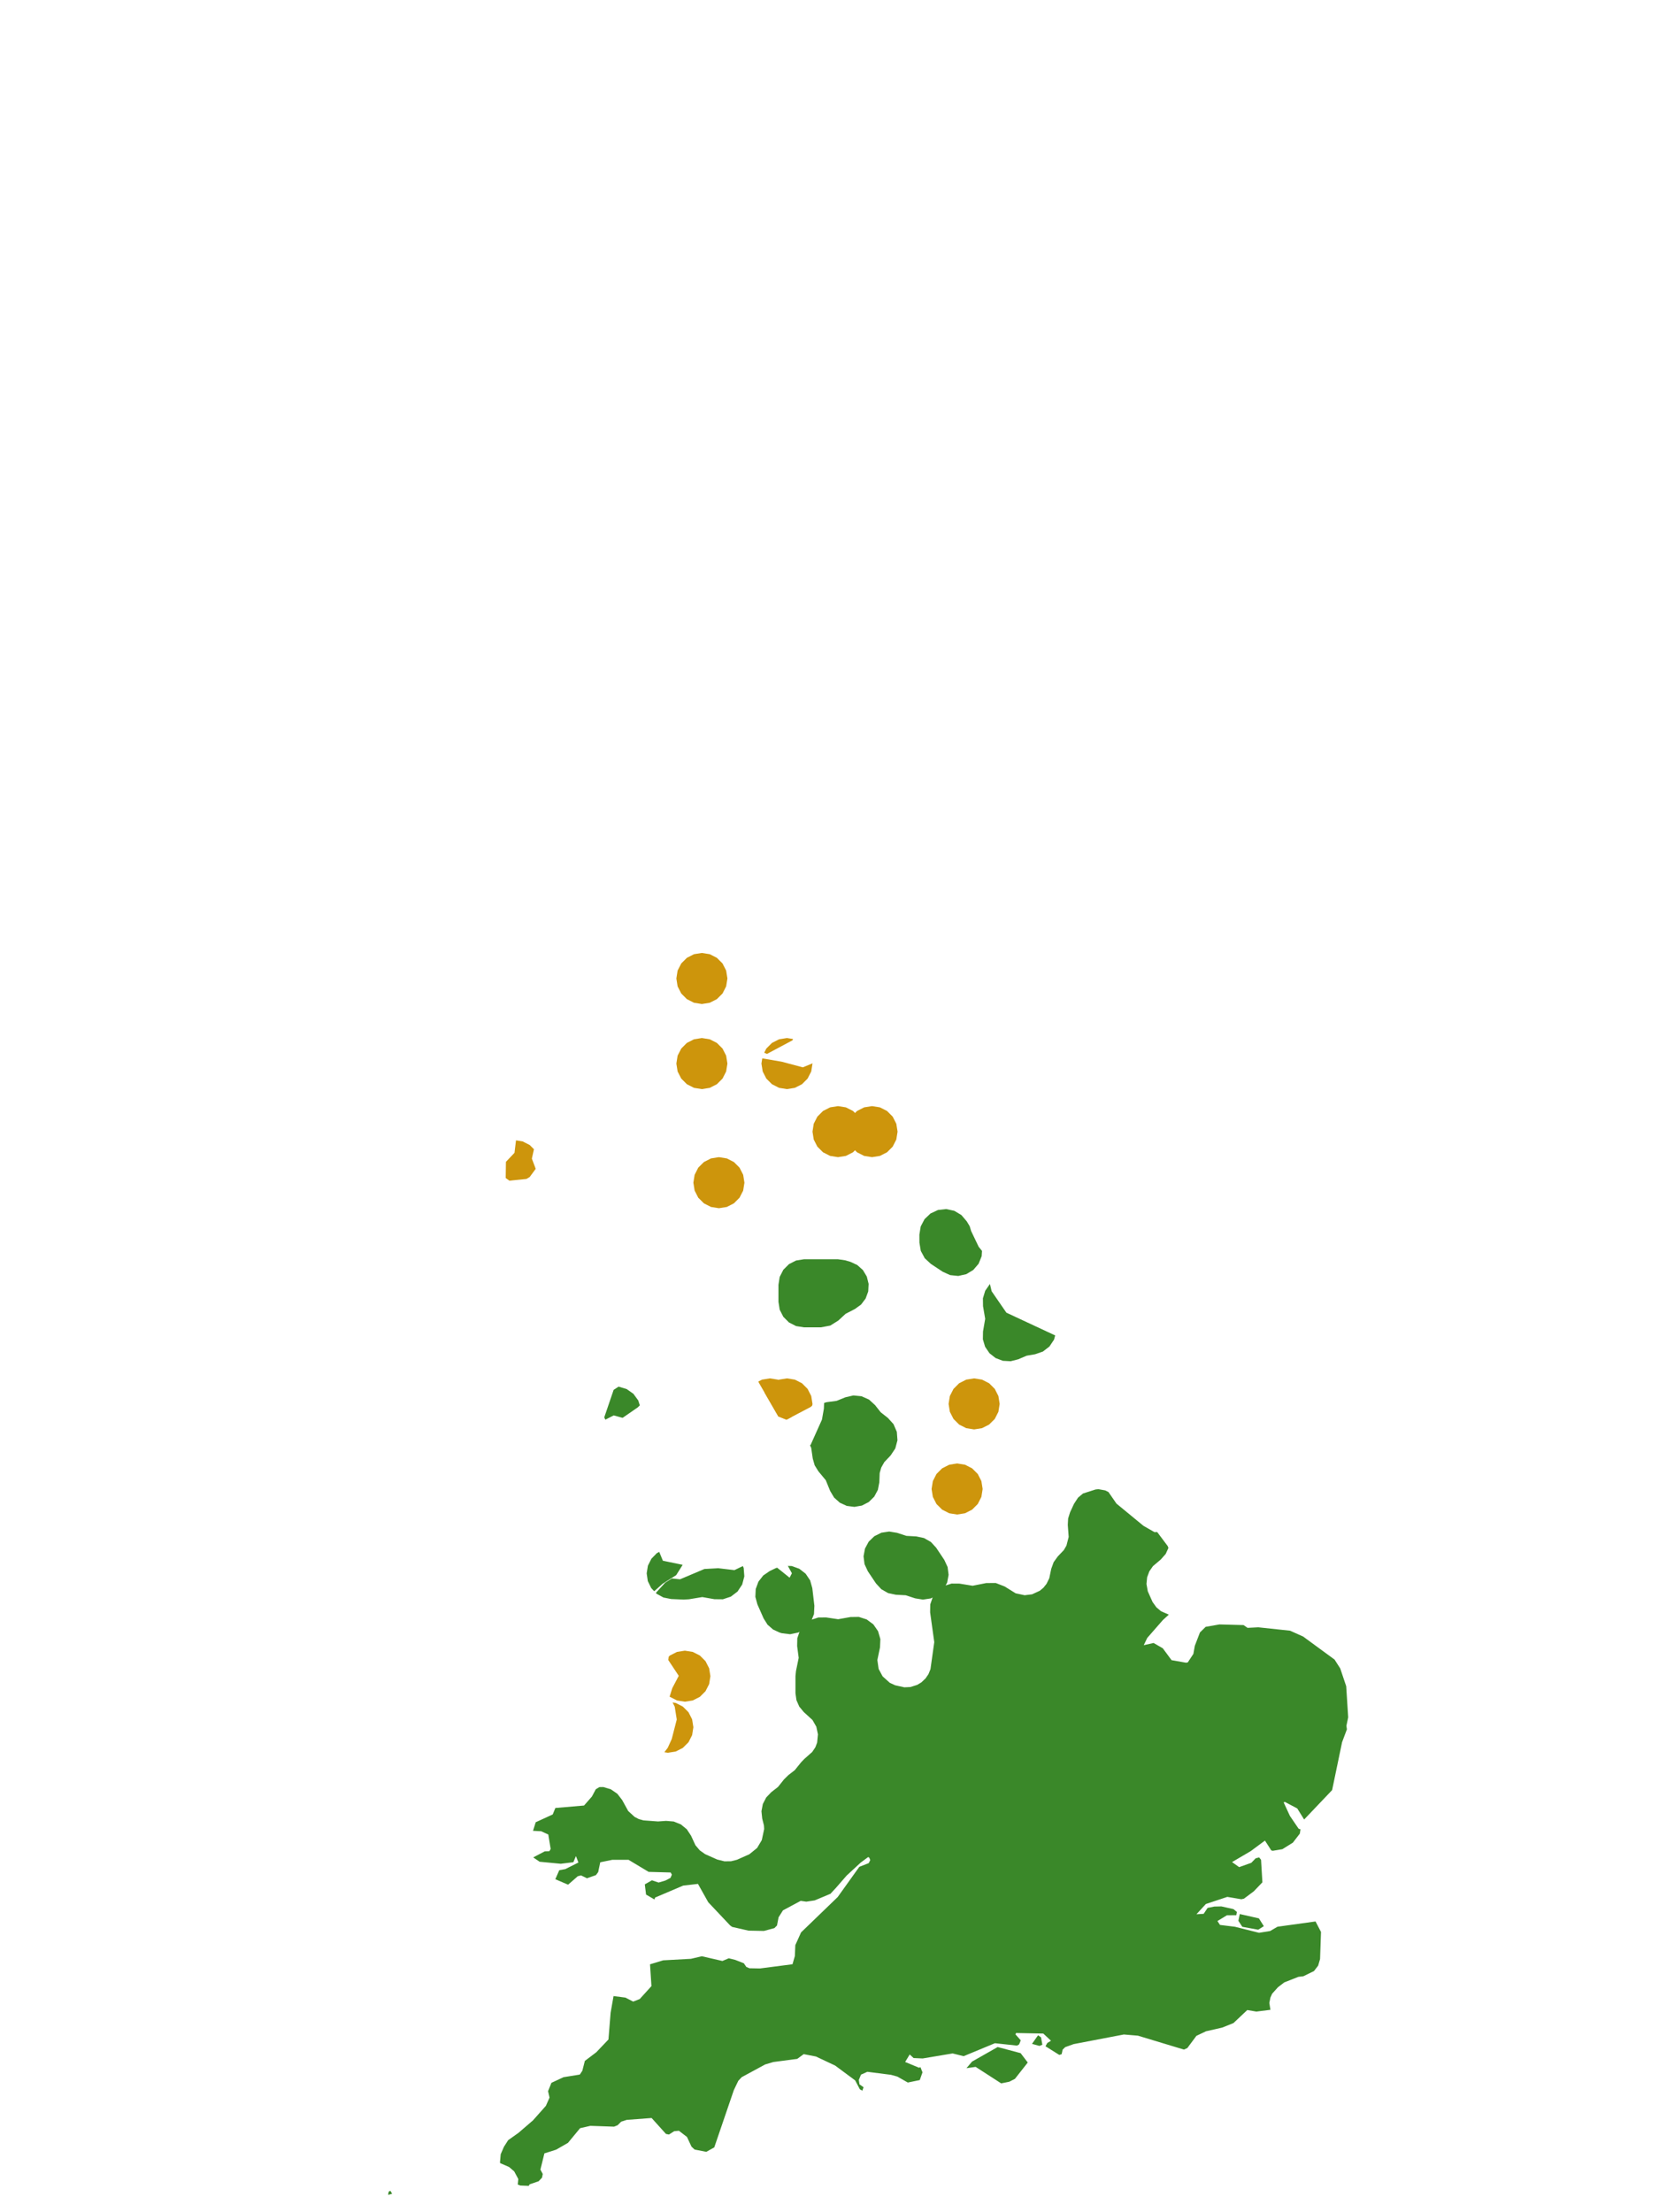 <?xml version="1.0" encoding="UTF-8"?>
<svg xmlns="http://www.w3.org/2000/svg" xmlns:xlink="http://www.w3.org/1999/xlink" width="378pt" height="504pt" viewBox="0 0 378 504" version="1.1">
<g id="data">
<rect x="0" y="0" width="378" height="504" style="fill:rgb(100%,100%,100%);fill-opacity:1;stroke:none;"/>
<path style=" stroke:none;fill-rule:nonzero;fill:rgb(100%,100%,100%);fill-opacity:1;" d="M 53.309 504 L 324.691 504 L 324.691 0 L 53.309 0 Z M 53.309 504 "/>
<path style=" stroke:none;fill-rule:nonzero;fill:rgb(22.745%,53.333%,16.078%);fill-opacity:1;" d="M 172.574 365.523 L 172.109 363.801 L 172.191 362.012 L 172.809 360.336 L 173.91 358.93 L 175.387 357.918 L 176.805 357.242 L 177.074 357.164 L 179.91 359.441 L 180.434 358.43 L 179.508 356.754 L 180.395 356.781 L 182.117 357.402 L 183.562 358.527 L 184.586 360.051 L 185.082 361.812 L 185.555 365.832 L 185.465 367.734 L 184.965 368.992 L 186.461 368.504 L 188.25 368.496 L 190.965 368.902 L 193.797 368.398 L 195.68 368.371 L 197.473 368.949 L 198.988 370.07 L 200.062 371.621 L 200.59 373.43 L 200.508 375.312 L 199.906 378.195 L 200.195 380.227 L 201.105 381.922 L 202.742 383.387 L 203.949 383.945 L 206.055 384.414 L 207.438 384.348 L 208.98 383.859 L 209.938 383.281 L 210.883 382.387 L 211.547 381.414 L 212.004 380.289 L 212.871 374.117 L 211.926 367.328 L 211.957 365.523 L 212.496 363.949 L 212.062 364.164 L 210.289 364.43 L 208.52 364.145 L 206.371 363.441 L 204.109 363.32 L 202.359 362.949 L 200.805 362.062 L 199.594 360.746 L 197.734 357.973 L 196.98 356.348 L 196.758 354.566 L 197.086 352.805 L 197.934 351.227 L 199.223 349.984 L 200.828 349.188 L 202.602 348.922 L 204.371 349.211 L 206.523 349.91 L 208.781 350.035 L 210.531 350.406 L 212.09 351.289 L 213.301 352.605 L 215.156 355.383 L 215.91 357.008 L 216.137 358.785 L 215.809 360.547 L 215.453 361.211 L 216.816 360.777 L 218.625 360.789 L 221.609 361.277 L 224.699 360.664 L 226.879 360.648 L 228.91 361.438 L 231.41 362.996 L 233.461 363.434 L 235.152 363.227 L 236.902 362.422 L 237.73 361.738 L 238.453 360.836 L 239.074 359.566 L 239.523 357.418 L 240.07 355.906 L 241.008 354.602 L 242.391 353.152 L 242.988 352.129 L 243.496 350.148 L 243.293 347.414 L 243.371 345.949 L 243.812 344.547 L 244.699 342.629 L 245.625 341.207 L 246.758 340.258 L 249.617 339.344 L 250.27 339.273 L 251.832 339.555 L 252.559 339.922 L 254.383 342.559 L 260.535 347.621 L 263.043 349.059 L 263.664 349.039 L 266.047 352.215 L 266.227 352.652 L 265.605 354.023 L 264.473 355.305 L 262.703 356.801 L 261.875 357.988 L 261.371 359.344 L 261.223 360.863 L 261.52 362.535 L 262.609 364.973 L 263.484 366.191 L 264.539 367.082 L 266.312 367.855 L 264.953 369.094 L 261.395 373.164 L 260.602 374.816 L 262.844 374.312 L 264.938 375.52 L 266.938 378.227 L 270.219 378.805 L 270.625 378.746 L 271.91 376.797 L 272.234 374.961 L 273.406 371.914 L 274.707 370.633 L 277.852 370.086 L 283.344 370.234 L 284.254 370.867 L 286.703 370.742 L 293.949 371.516 L 296.914 372.844 L 304.07 378.086 L 305.367 380.105 L 306.73 384.164 L 307.18 391.25 L 306.777 393.191 L 306.891 393.977 L 305.789 396.918 L 303.52 407.832 L 297.145 414.531 L 295.578 412.012 L 292.742 410.516 L 292.48 410.637 L 293.898 413.703 L 295.891 416.629 L 296.312 416.766 L 296.164 417.742 L 294.574 419.805 L 292.191 421.289 L 290.004 421.656 L 289.66 421.574 L 288.215 419.332 L 284.977 421.73 L 280.719 424.23 L 282.34 425.379 L 285.105 424.398 L 286.098 423.375 L 286.895 423.164 L 287.328 423.711 L 287.633 428.844 L 285.688 430.875 L 283.441 432.559 L 282.844 432.699 L 279.645 432.16 L 274.75 433.781 L 272.609 436.117 L 274.254 436.016 L 275.152 434.668 L 276.684 434.363 L 278.285 434.328 L 281.055 434.949 L 281.828 435.59 L 281.691 436.328 L 279.555 436.348 L 277.391 437.656 L 277.969 438.547 L 281.383 438.965 L 286.863 440.34 L 289.395 439.938 L 291.074 438.957 L 299.742 437.758 L 300.988 440.148 L 300.773 446.324 L 300.336 447.82 L 299.395 449.051 L 296.973 450.242 L 295.84 450.375 L 292.621 451.641 L 291.18 452.742 L 289.848 454.227 L 289.461 455.094 L 289.215 456.324 L 289.465 457.887 L 286.254 458.289 L 284.188 457.938 L 281.043 460.906 L 278.484 461.934 L 274.789 462.777 L 272.598 463.816 L 270.539 466.59 L 269.762 466.949 L 259.27 463.777 L 256.07 463.508 L 244.629 465.699 L 242.703 466.391 L 242.113 466.965 L 241.902 467.984 L 241.359 468.164 L 238.211 466.188 L 238.633 465.438 L 239.469 464.934 L 237.715 463.297 L 231.496 463.172 L 231.379 463.496 L 232.574 464.836 L 232.215 465.75 L 231.738 466.043 L 226.691 465.496 L 219.566 468.449 L 217.055 467.824 L 210.223 468.969 L 208.164 468.875 L 207.273 468.059 L 206.238 469.77 L 209.43 471.09 L 209.715 470.938 L 210.188 472.129 L 209.566 473.891 L 206.844 474.453 L 204.453 473.098 L 203.016 472.699 L 197.625 472.008 L 196.176 472.656 L 195.68 473.863 L 195.832 474.871 L 196.758 475.523 L 196.488 476.305 L 195.918 475.996 L 194.852 473.973 L 190.289 470.59 L 185.898 468.52 L 183.121 467.984 L 181.648 469.066 L 176.207 469.781 L 174.34 470.336 L 168.992 473.234 L 168.215 474.07 L 167.203 476.18 L 162.746 489.227 L 160.93 490.242 L 158.27 489.723 L 157.555 489.059 L 156.527 486.852 L 154.684 485.438 L 153.613 485.543 L 152.418 486.301 L 151.738 486.164 L 148.469 482.535 L 142.797 482.961 L 141.527 483.375 L 140.734 484.176 L 139.91 484.508 L 134.508 484.32 L 132.168 484.859 L 129.414 488.195 L 126.715 489.746 L 124.039 490.598 L 123.133 494.289 L 123.664 495.293 L 123.496 496.125 L 122.723 496.945 L 120.66 497.648 L 120.504 497.969 L 120.422 497.992 L 118.555 497.918 L 117.973 497.695 L 117.969 497.691 L 118.094 496.438 L 117.156 494.691 L 115.984 493.691 L 113.961 492.812 L 113.922 492.66 L 114.082 490.797 L 114.828 489.078 L 115.785 487.586 L 118.145 485.91 L 121.426 483.086 L 124.375 479.77 L 125.211 477.887 L 124.875 476.422 L 125.641 474.52 L 128.387 473.238 L 132.105 472.641 L 132.68 471.785 L 133.258 469.527 L 135.859 467.562 L 138.637 464.641 L 139.129 458.543 L 139.797 454.754 L 142.492 455.105 L 144.27 456.016 L 145.762 455.43 L 148.43 452.488 L 148.105 447.52 L 151.105 446.613 L 157.422 446.27 L 159.91 445.684 L 164.598 446.762 L 166.047 446.148 L 167.527 446.516 L 169.484 447.285 L 170.039 448.109 L 170.758 448.422 L 173.156 448.465 L 180.57 447.504 L 181.109 445.633 L 181.211 443.156 L 182.52 440.25 L 190.867 432.195 L 195.793 425.312 L 197.93 424.473 L 198.285 423.781 L 198.07 423.238 L 197.812 423.082 L 196.094 424.355 L 192.906 427.301 L 190.57 429.988 L 189.223 431.449 L 185.629 432.957 L 183.715 433.246 L 182.441 433.062 L 178.395 435.23 L 177.398 436.809 L 177.039 438.672 L 176.445 439.273 L 174.059 439.918 L 170.559 439.852 L 166.82 439 L 166.348 438.652 L 161.371 433.375 L 159.031 429.199 L 155.656 429.59 L 149.27 432.309 L 149.113 432.746 L 147.203 431.633 L 146.918 429.309 L 148.539 428.379 L 150.066 428.891 L 151.641 428.422 L 152.766 427.832 L 153.086 427.098 L 152.809 426.598 L 147.785 426.461 L 143.211 423.711 L 139.504 423.715 L 136.766 424.277 L 136.293 426.516 L 135.777 427.203 L 133.742 427.918 L 132.395 427.266 L 131.648 427.453 L 129.438 429.379 L 126.531 428.133 L 127.426 426.082 L 128.797 425.832 L 131.793 424.328 L 131.227 422.867 L 130.641 424.258 L 127.77 424.613 L 122.949 424.152 L 121.496 423.164 L 124.125 421.781 L 125.168 421.754 L 125.465 421.238 L 124.93 417.953 L 123.328 417.211 L 121.445 417.105 L 122.062 415.152 L 125.934 413.379 L 126.539 411.906 L 133.074 411.344 L 134.871 409.289 L 135.754 407.633 L 136.574 407.148 L 137.469 407.133 L 139.184 407.652 L 140.66 408.668 L 141.754 410.086 L 143.141 412.605 L 144.598 413.938 L 145.539 414.426 L 146.621 414.73 L 149.926 414.973 L 151.762 414.844 L 153.508 414.988 L 155.129 415.641 L 156.484 416.75 L 157.449 418.211 L 158.457 420.395 L 159.453 421.566 L 160.676 422.43 L 163.43 423.652 L 165.074 424.059 L 166.578 424.039 L 167.91 423.703 L 170.734 422.449 L 172.504 421.016 L 173.574 419.219 L 174.113 416.707 L 174.062 415.883 L 173.668 414.312 L 173.496 412.645 L 173.809 411 L 174.578 409.512 L 175.738 408.301 L 177.27 407.109 L 178.633 405.395 L 179.641 404.406 L 181.078 403.297 L 182.531 401.496 L 183.211 400.781 L 185.055 399.148 L 185.777 398.078 L 186.18 397.023 L 186.367 395.129 L 186 393.395 L 185.117 391.855 L 183.137 390.047 L 182.113 388.809 L 181.469 387.344 L 181.246 385.754 L 181.246 381.875 L 181.363 380.711 L 181.98 377.695 L 181.625 375.016 L 181.664 373.227 L 182.164 371.762 L 181.887 371.93 L 180.023 372.32 L 178.133 372.086 L 177.66 371.945 L 176.141 371.246 L 174.883 370.141 L 173.992 368.727 Z M 223.98 297.578 L 223.957 295.785 L 224.48 294.066 L 225.504 292.59 L 225.559 292.551 L 225.945 294.184 L 229.305 299.062 L 240.418 304.246 L 240.16 305.203 L 239.117 306.766 L 237.629 307.914 L 235.852 308.531 L 233.918 308.863 L 231.996 309.684 L 230.273 310.125 L 228.504 310.027 L 226.844 309.398 L 225.449 308.297 L 224.453 306.828 L 223.945 305.129 L 223.977 303.352 L 224.473 300.465 Z M 212.09 287.945 L 210.699 286.652 L 209.801 284.984 L 209.488 283.113 L 209.48 281.277 L 209.781 279.422 L 210.656 277.754 L 212.02 276.457 L 213.727 275.664 L 215.598 275.457 L 217.438 275.855 L 219.055 276.824 L 220.273 278.254 L 220.941 279.363 L 221.27 280.457 L 222.984 284.039 L 223.75 284.996 L 223.672 286.191 L 222.969 287.918 L 221.758 289.332 L 220.16 290.289 L 218.34 290.695 L 216.488 290.504 L 214.793 289.734 Z M 187.77 319.625 L 188.352 319.453 L 190.617 319.152 L 192.621 318.34 L 194.441 317.918 L 196.301 318.102 L 198.008 318.863 L 199.387 320.129 L 200.664 321.75 L 202.289 323.027 L 203.582 324.449 L 204.34 326.215 L 204.484 328.133 L 203.992 329.992 L 202.926 331.59 L 201.48 333.121 L 200.789 334.352 L 200.434 335.602 L 200.352 337.719 L 200.02 339.438 L 199.191 340.977 L 197.945 342.203 L 196.391 343.004 L 194.672 343.305 L 192.938 343.082 L 191.348 342.352 L 190.047 341.184 L 189.152 339.684 L 188.152 337.23 L 186.461 335.191 L 185.621 333.832 L 185.184 332.301 L 184.832 329.863 L 184.555 329.254 L 184.695 329.191 L 187.281 323.422 L 187.719 320.934 Z M 177.371 292.707 L 177.652 290.91 L 178.48 289.289 L 179.766 288.004 L 181.387 287.176 L 183.184 286.891 L 190.938 286.891 L 192.582 287.129 L 193.77 287.48 L 195.332 288.207 L 196.613 289.355 L 197.5 290.832 L 197.914 292.504 L 197.824 294.227 L 197.23 295.844 L 196.191 297.215 L 194.793 298.223 L 192.672 299.32 L 191.004 300.859 L 189.18 302 L 187.062 302.398 L 183.184 302.398 L 181.387 302.117 L 179.766 301.289 L 178.48 300.004 L 177.652 298.383 L 177.371 296.586 Z M 152.91 364.301 L 151.164 363.953 L 149.609 363.098 L 149.43 362.91 L 151.551 360.582 L 153.094 359.609 L 154.941 359.809 L 160.492 357.457 L 163.645 357.281 L 167.34 357.715 L 169.258 356.789 L 169.445 357.223 L 169.594 359.137 L 169.109 360.992 L 168.047 362.59 L 166.523 363.754 L 164.703 364.359 L 162.785 364.34 L 160.02 363.852 L 157 364.352 L 155.797 364.426 Z M 149.062 362.523 L 148.383 361.809 L 147.602 360.211 L 147.344 358.453 L 147.625 356.699 L 148.426 355.113 L 149.668 353.84 L 150.203 353.555 L 151.039 355.578 L 155.547 356.504 L 154.066 358.859 L 150.984 360.816 Z M 140.914 315.93 L 141.004 315.926 L 142.797 316.469 L 144.324 317.551 L 145.43 319.066 L 145.781 320.176 L 145.312 320.637 L 141.859 323.02 L 139.824 322.465 L 137.934 323.434 L 137.676 322.922 L 139.816 316.645 Z M 286.68 439.637 L 283.059 438.977 L 282.164 437.605 L 282.484 436.07 L 286.84 437.055 L 287.961 438.832 Z M 236.836 466.113 L 235.137 465.645 L 236.523 463.684 L 237.195 464.164 L 237.5 465.84 Z M 228.117 474.645 L 222.297 470.887 L 220.207 471.188 L 221.477 469.684 L 227.316 466.367 L 232.551 467.762 L 234.172 469.895 L 231.242 473.621 L 229.961 474.27 Z M 88.43 500.047 L 88.566 499.309 L 88.941 499.117 L 89.344 499.789 Z M 88.43 500.047 "/>
<path style=" stroke:none;fill-rule:nonzero;fill:rgb(80.392%,58.431%,4.706%);fill-opacity:1;" d="M 223.891 339.23 L 223.609 341.027 L 222.781 342.648 L 221.496 343.934 L 219.875 344.762 L 218.078 345.047 L 216.281 344.762 L 214.66 343.934 L 213.371 342.648 L 212.547 341.027 L 212.262 339.23 L 212.547 337.434 L 213.371 335.812 L 214.66 334.527 L 216.281 333.699 L 218.078 333.414 L 219.875 333.699 L 221.496 334.527 L 222.781 335.812 L 223.609 337.434 Z M 223.891 339.23 "/>
<path style=" stroke:none;fill-rule:nonzero;fill:rgb(80.392%,58.431%,4.706%);fill-opacity:1;" d="M 227.77 319.848 L 227.484 321.645 L 226.66 323.266 L 225.371 324.551 L 223.75 325.375 L 221.953 325.66 L 220.156 325.375 L 218.535 324.551 L 217.25 323.266 L 216.422 321.645 L 216.137 319.848 L 216.422 318.051 L 217.25 316.43 L 218.535 315.141 L 220.156 314.316 L 221.953 314.031 L 223.75 314.316 L 225.371 315.141 L 226.66 316.43 L 227.484 318.051 Z M 227.77 319.848 "/>
<path style=" stroke:none;fill-rule:nonzero;fill:rgb(80.392%,58.431%,4.706%);fill-opacity:1;" d="M 165.738 222.922 L 165.453 224.719 L 164.629 226.34 L 163.34 227.629 L 161.719 228.453 L 159.922 228.738 L 158.125 228.453 L 156.504 227.629 L 155.219 226.34 L 154.391 224.719 L 154.109 222.922 L 154.391 221.125 L 155.219 219.504 L 156.504 218.219 L 158.125 217.391 L 159.922 217.109 L 161.719 217.391 L 163.34 218.219 L 164.629 219.504 L 165.453 221.125 Z M 165.738 222.922 "/>
<path style=" stroke:none;fill-rule:nonzero;fill:rgb(80.392%,58.431%,4.706%);fill-opacity:1;" d="M 165.738 242.309 L 165.453 244.105 L 164.629 245.727 L 163.34 247.012 L 161.719 247.84 L 159.922 248.125 L 158.125 247.84 L 156.504 247.012 L 155.219 245.727 L 154.391 244.105 L 154.109 242.309 L 154.391 240.512 L 155.219 238.891 L 156.504 237.602 L 158.125 236.777 L 159.922 236.492 L 161.719 236.777 L 163.34 237.602 L 164.629 238.891 L 165.453 240.512 Z M 165.738 242.309 "/>
<path style=" stroke:none;fill-rule:nonzero;fill:rgb(80.392%,58.431%,4.706%);fill-opacity:1;" d="M 196.754 257.816 L 196.469 259.613 L 195.645 261.234 L 194.355 262.52 L 192.734 263.348 L 190.938 263.629 L 189.141 263.348 L 187.52 262.52 L 186.234 261.234 L 185.406 259.613 L 185.125 257.816 L 185.406 256.02 L 186.234 254.398 L 187.52 253.109 L 189.141 252.285 L 190.938 252 L 192.734 252.285 L 194.355 253.109 L 195.645 254.398 L 196.469 256.02 Z M 196.754 257.816 "/>
<path style=" stroke:none;fill-rule:nonzero;fill:rgb(80.392%,58.431%,4.706%);fill-opacity:1;" d="M 204.508 257.816 L 204.223 259.613 L 203.398 261.234 L 202.109 262.52 L 200.488 263.348 L 198.691 263.629 L 196.895 263.348 L 195.273 262.52 L 193.988 261.234 L 193.16 259.613 L 192.875 257.816 L 193.16 256.02 L 193.988 254.398 L 195.273 253.109 L 196.895 252.285 L 198.691 252 L 200.488 252.285 L 202.109 253.109 L 203.398 254.398 L 204.223 256.02 Z M 204.508 257.816 "/>
<path style=" stroke:none;fill-rule:nonzero;fill:rgb(80.392%,58.431%,4.706%);fill-opacity:1;" d="M 169.617 269.445 L 169.332 271.242 L 168.504 272.863 L 167.219 274.152 L 165.598 274.977 L 163.801 275.262 L 162.004 274.977 L 160.383 274.152 L 159.094 272.863 L 158.27 271.242 L 157.984 269.445 L 158.27 267.648 L 159.094 266.027 L 160.383 264.742 L 162.004 263.914 L 163.801 263.629 L 165.598 263.914 L 167.219 264.742 L 168.504 266.027 L 169.332 267.648 Z M 169.617 269.445 "/>
<path style=" stroke:none;fill-rule:nonzero;fill:rgb(80.392%,58.431%,4.706%);fill-opacity:1;" d="M 161.863 381.875 L 161.578 383.676 L 160.75 385.297 L 159.465 386.582 L 157.844 387.406 L 156.047 387.691 L 154.25 387.406 L 152.629 386.582 L 152.574 386.527 L 153.18 384.598 L 154.652 381.797 L 152.27 378.203 L 152.363 377.438 L 152.629 377.172 L 154.25 376.348 L 156.047 376.062 L 157.844 376.348 L 159.465 377.172 L 160.75 378.457 L 161.578 380.078 Z M 161.863 381.875 "/>
<path style=" stroke:none;fill-rule:nonzero;fill:rgb(80.392%,58.431%,4.706%);fill-opacity:1;" d="M 185.125 319.848 L 185.066 320.211 L 184.742 320.527 L 179.199 323.441 L 177.336 322.691 L 174.188 317.242 L 174.602 316.43 L 175.891 315.141 L 177.512 314.316 L 179.309 314.031 L 181.105 314.316 L 182.727 315.141 L 184.012 316.43 L 184.84 318.051 Z M 185.125 319.848 "/>
<path style=" stroke:none;fill-rule:nonzero;fill:rgb(80.392%,58.431%,4.706%);fill-opacity:1;" d="M 185.125 242.309 L 184.84 244.105 L 184.012 245.727 L 182.727 247.012 L 181.105 247.84 L 179.309 248.125 L 177.512 247.84 L 175.891 247.012 L 174.602 245.727 L 173.777 244.105 L 173.492 242.309 L 173.68 241.125 L 178.062 241.875 L 182.922 243.168 L 185.117 242.262 Z M 174.125 239.832 L 174.602 238.891 L 175.891 237.602 L 177.512 236.777 L 179.309 236.492 L 180.691 236.711 L 180.578 237.004 L 174.762 240.109 Z M 174.125 239.832 "/>
<path style=" stroke:none;fill-rule:nonzero;fill:rgb(80.392%,58.431%,4.706%);fill-opacity:1;" d="M 181.246 319.848 L 180.961 321.645 L 180.355 322.832 L 179.199 323.441 L 177.336 322.691 L 172.852 314.926 L 172.816 314.734 L 173.633 314.316 L 175.43 314.031 L 177.227 314.316 L 178.848 315.141 L 180.137 316.43 L 180.961 318.051 Z M 181.246 319.848 "/>
<path style=" stroke:none;fill-rule:nonzero;fill:rgb(80.392%,58.431%,4.706%);fill-opacity:1;" d="M 117.57 259.801 L 119.074 260.039 L 120.695 260.863 L 121.66 261.828 L 121.184 263.965 L 122.062 266.289 L 120.68 268.164 L 119.945 268.598 L 116.059 268.992 L 115.223 268.383 L 115.277 264.699 L 117.227 262.641 Z M 117.57 259.801 "/>
<path style=" stroke:none;fill-rule:nonzero;fill:rgb(80.392%,58.431%,4.706%);fill-opacity:1;" d="M 157.984 393.508 L 157.699 395.305 L 156.875 396.926 L 155.586 398.211 L 153.965 399.039 L 152.168 399.324 L 151.375 399.199 L 152.137 398.207 L 153.055 396.195 L 154.199 391.746 L 153.734 388.82 L 153.246 387.863 L 153.965 387.977 L 155.586 388.805 L 156.875 390.09 L 157.699 391.711 Z M 157.984 393.508 "/>
</g>
</svg>
